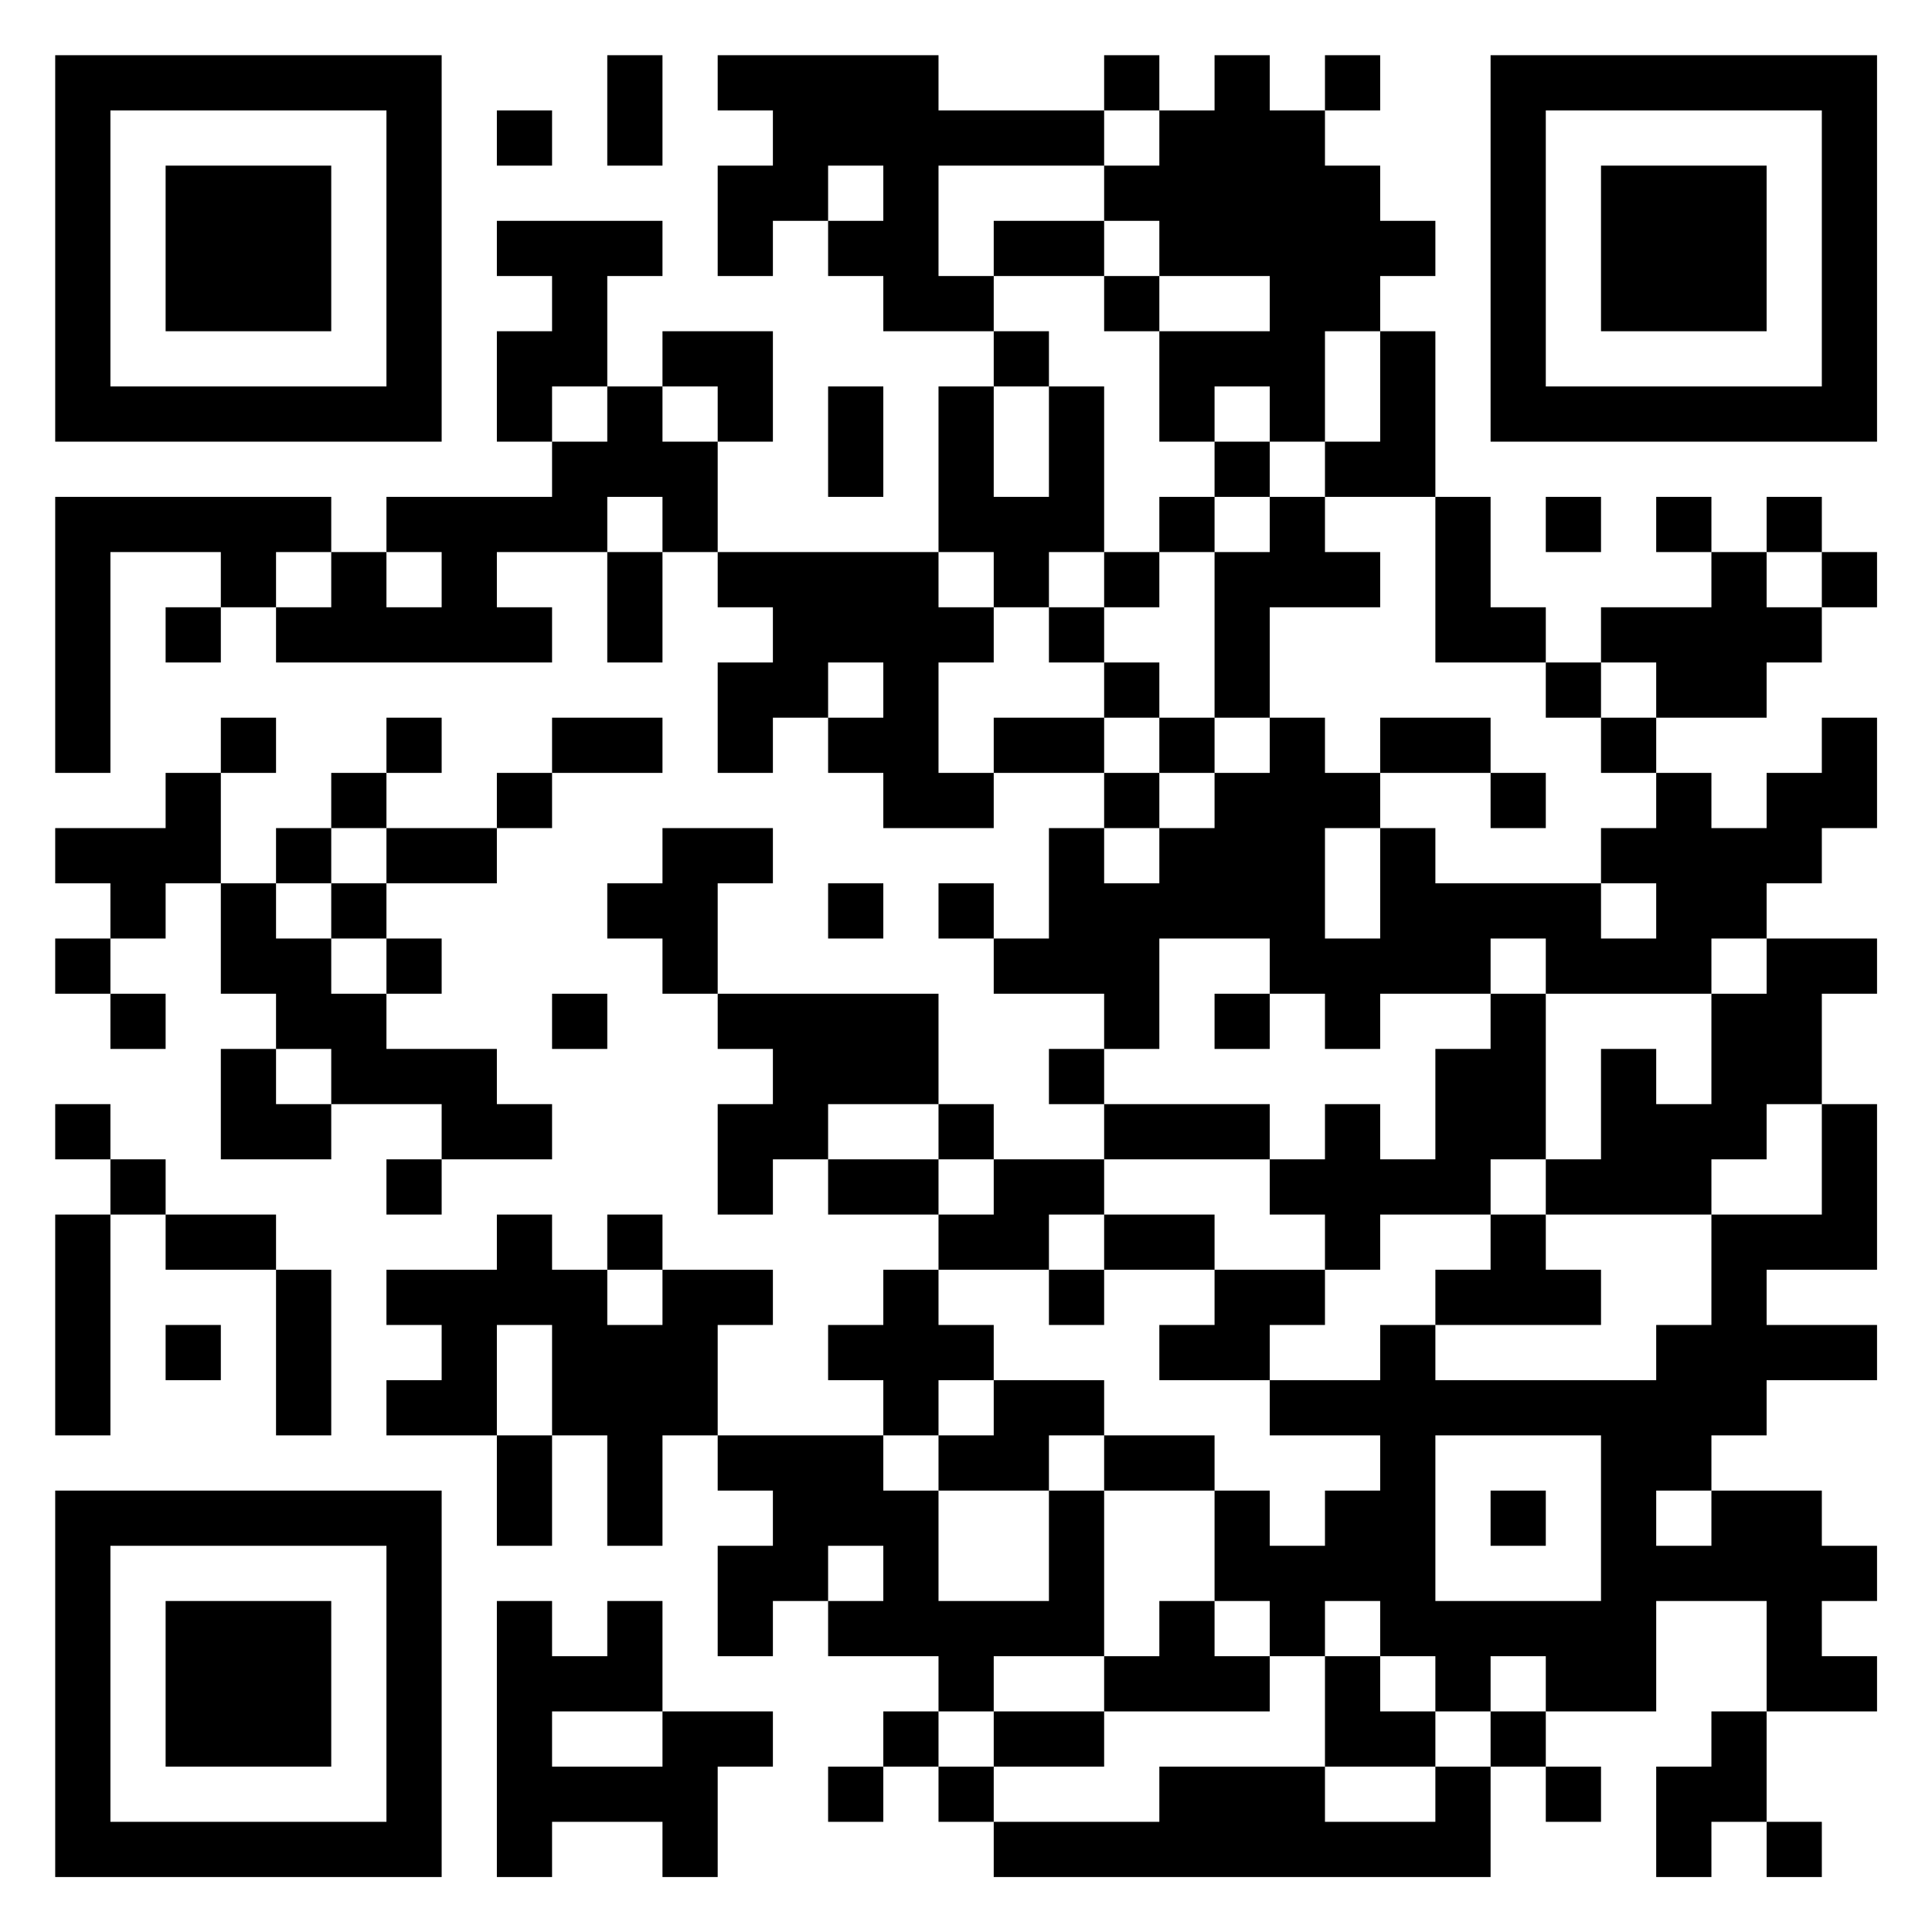 <?xml version="1.0" encoding="UTF-8"?>
<svg xmlns="http://www.w3.org/2000/svg" version="1.1" width="80" height="80" viewBox="0 0 80 80"><rect x="0" y="0" width="80" height="80" fill="#ffffff"/><g transform="scale(2.286)"><g transform="translate(1,1)"><path fill-rule="evenodd" d="M10 0L10 2L11 2L11 0ZM12 0L12 1L13 1L13 2L12 2L12 4L13 4L13 3L14 3L14 4L15 4L15 5L17 5L17 6L16 6L16 9L12 9L12 7L13 7L13 5L11 5L11 6L10 6L10 4L11 4L11 3L8 3L8 4L9 4L9 5L8 5L8 7L9 7L9 8L6 8L6 9L5 9L5 8L0 8L0 13L1 13L1 9L3 9L3 10L2 10L2 11L3 11L3 10L4 10L4 11L9 11L9 10L8 10L8 9L10 9L10 11L11 11L11 9L12 9L12 10L13 10L13 11L12 11L12 13L13 13L13 12L14 12L14 13L15 13L15 14L17 14L17 13L19 13L19 14L18 14L18 16L17 16L17 15L16 15L16 16L17 16L17 17L19 17L19 18L18 18L18 19L19 19L19 20L17 20L17 19L16 19L16 17L12 17L12 15L13 15L13 14L11 14L11 15L10 15L10 16L11 16L11 17L12 17L12 18L13 18L13 19L12 19L12 21L13 21L13 20L14 20L14 21L16 21L16 22L15 22L15 23L14 23L14 24L15 24L15 25L12 25L12 23L13 23L13 22L11 22L11 21L10 21L10 22L9 22L9 21L8 21L8 22L6 22L6 23L7 23L7 24L6 24L6 25L8 25L8 27L9 27L9 25L10 25L10 27L11 27L11 25L12 25L12 26L13 26L13 27L12 27L12 29L13 29L13 28L14 28L14 29L16 29L16 30L15 30L15 31L14 31L14 32L15 32L15 31L16 31L16 32L17 32L17 33L26 33L26 31L27 31L27 32L28 32L28 31L27 31L27 30L29 30L29 28L31 28L31 30L30 30L30 31L29 31L29 33L30 33L30 32L31 32L31 33L32 33L32 32L31 32L31 30L33 30L33 29L32 29L32 28L33 28L33 27L32 27L32 26L30 26L30 25L31 25L31 24L33 24L33 23L31 23L31 22L33 22L33 19L32 19L32 17L33 17L33 16L31 16L31 15L32 15L32 14L33 14L33 12L32 12L32 13L31 13L31 14L30 14L30 13L29 13L29 12L31 12L31 11L32 11L32 10L33 10L33 9L32 9L32 8L31 8L31 9L30 9L30 8L29 8L29 9L30 9L30 10L28 10L28 11L27 11L27 10L26 10L26 8L25 8L25 5L24 5L24 4L25 4L25 3L24 3L24 2L23 2L23 1L24 1L24 0L23 0L23 1L22 1L22 0L21 0L21 1L20 1L20 0L19 0L19 1L16 1L16 0ZM8 1L8 2L9 2L9 1ZM19 1L19 2L16 2L16 4L17 4L17 5L18 5L18 6L17 6L17 8L18 8L18 6L19 6L19 9L18 9L18 10L17 10L17 9L16 9L16 10L17 10L17 11L16 11L16 13L17 13L17 12L19 12L19 13L20 13L20 14L19 14L19 15L20 15L20 14L21 14L21 13L22 13L22 12L23 12L23 13L24 13L24 14L23 14L23 16L24 16L24 14L25 14L25 15L28 15L28 16L29 16L29 15L28 15L28 14L29 14L29 13L28 13L28 12L29 12L29 11L28 11L28 12L27 12L27 11L25 11L25 8L23 8L23 7L24 7L24 5L23 5L23 7L22 7L22 6L21 6L21 7L20 7L20 5L22 5L22 4L20 4L20 3L19 3L19 2L20 2L20 1ZM14 2L14 3L15 3L15 2ZM17 3L17 4L19 4L19 5L20 5L20 4L19 4L19 3ZM9 6L9 7L10 7L10 6ZM11 6L11 7L12 7L12 6ZM14 6L14 8L15 8L15 6ZM21 7L21 8L20 8L20 9L19 9L19 10L18 10L18 11L19 11L19 12L20 12L20 13L21 13L21 12L22 12L22 10L24 10L24 9L23 9L23 8L22 8L22 7ZM10 8L10 9L11 9L11 8ZM21 8L21 9L20 9L20 10L19 10L19 11L20 11L20 12L21 12L21 9L22 9L22 8ZM27 8L27 9L28 9L28 8ZM4 9L4 10L5 10L5 9ZM6 9L6 10L7 10L7 9ZM31 9L31 10L32 10L32 9ZM14 11L14 12L15 12L15 11ZM3 12L3 13L2 13L2 14L0 14L0 15L1 15L1 16L0 16L0 17L1 17L1 18L2 18L2 17L1 17L1 16L2 16L2 15L3 15L3 17L4 17L4 18L3 18L3 20L5 20L5 19L7 19L7 20L6 20L6 21L7 21L7 20L9 20L9 19L8 19L8 18L6 18L6 17L7 17L7 16L6 16L6 15L8 15L8 14L9 14L9 13L11 13L11 12L9 12L9 13L8 13L8 14L6 14L6 13L7 13L7 12L6 12L6 13L5 13L5 14L4 14L4 15L3 15L3 13L4 13L4 12ZM24 12L24 13L26 13L26 14L27 14L27 13L26 13L26 12ZM5 14L5 15L4 15L4 16L5 16L5 17L6 17L6 16L5 16L5 15L6 15L6 14ZM14 15L14 16L15 16L15 15ZM20 16L20 18L19 18L19 19L22 19L22 20L19 20L19 21L18 21L18 22L16 22L16 23L17 23L17 24L16 24L16 25L15 25L15 26L16 26L16 28L18 28L18 26L19 26L19 29L17 29L17 30L16 30L16 31L17 31L17 32L20 32L20 31L23 31L23 32L25 32L25 31L26 31L26 30L27 30L27 29L26 29L26 30L25 30L25 29L24 29L24 28L23 28L23 29L22 29L22 28L21 28L21 26L22 26L22 27L23 27L23 26L24 26L24 25L22 25L22 24L24 24L24 23L25 23L25 24L29 24L29 23L30 23L30 21L32 21L32 19L31 19L31 20L30 20L30 21L27 21L27 20L28 20L28 18L29 18L29 19L30 19L30 17L31 17L31 16L30 16L30 17L27 17L27 16L26 16L26 17L24 17L24 18L23 18L23 17L22 17L22 16ZM9 17L9 18L10 18L10 17ZM21 17L21 18L22 18L22 17ZM26 17L26 18L25 18L25 20L24 20L24 19L23 19L23 20L22 20L22 21L23 21L23 22L21 22L21 21L19 21L19 22L18 22L18 23L19 23L19 22L21 22L21 23L20 23L20 24L22 24L22 23L23 23L23 22L24 22L24 21L26 21L26 22L25 22L25 23L28 23L28 22L27 22L27 21L26 21L26 20L27 20L27 17ZM4 18L4 19L5 19L5 18ZM0 19L0 20L1 20L1 21L0 21L0 25L1 25L1 21L2 21L2 22L4 22L4 25L5 25L5 22L4 22L4 21L2 21L2 20L1 20L1 19ZM14 19L14 20L16 20L16 21L17 21L17 20L16 20L16 19ZM10 22L10 23L11 23L11 22ZM2 23L2 24L3 24L3 23ZM8 23L8 25L9 25L9 23ZM17 24L17 25L16 25L16 26L18 26L18 25L19 25L19 26L21 26L21 25L19 25L19 24ZM25 25L25 28L28 28L28 25ZM26 26L26 27L27 27L27 26ZM29 26L29 27L30 27L30 26ZM14 27L14 28L15 28L15 27ZM8 28L8 33L9 33L9 32L11 32L11 33L12 33L12 31L13 31L13 30L11 30L11 28L10 28L10 29L9 29L9 28ZM20 28L20 29L19 29L19 30L17 30L17 31L19 31L19 30L22 30L22 29L21 29L21 28ZM23 29L23 31L25 31L25 30L24 30L24 29ZM9 30L9 31L11 31L11 30ZM0 0L0 7L7 7L7 0ZM1 1L1 6L6 6L6 1ZM2 2L2 5L5 5L5 2ZM26 0L26 7L33 7L33 0ZM27 1L27 6L32 6L32 1ZM28 2L28 5L31 5L31 2ZM0 26L0 33L7 33L7 26ZM1 27L1 32L6 32L6 27ZM2 28L2 31L5 31L5 28Z" fill="#000000"/></g></g></svg>
